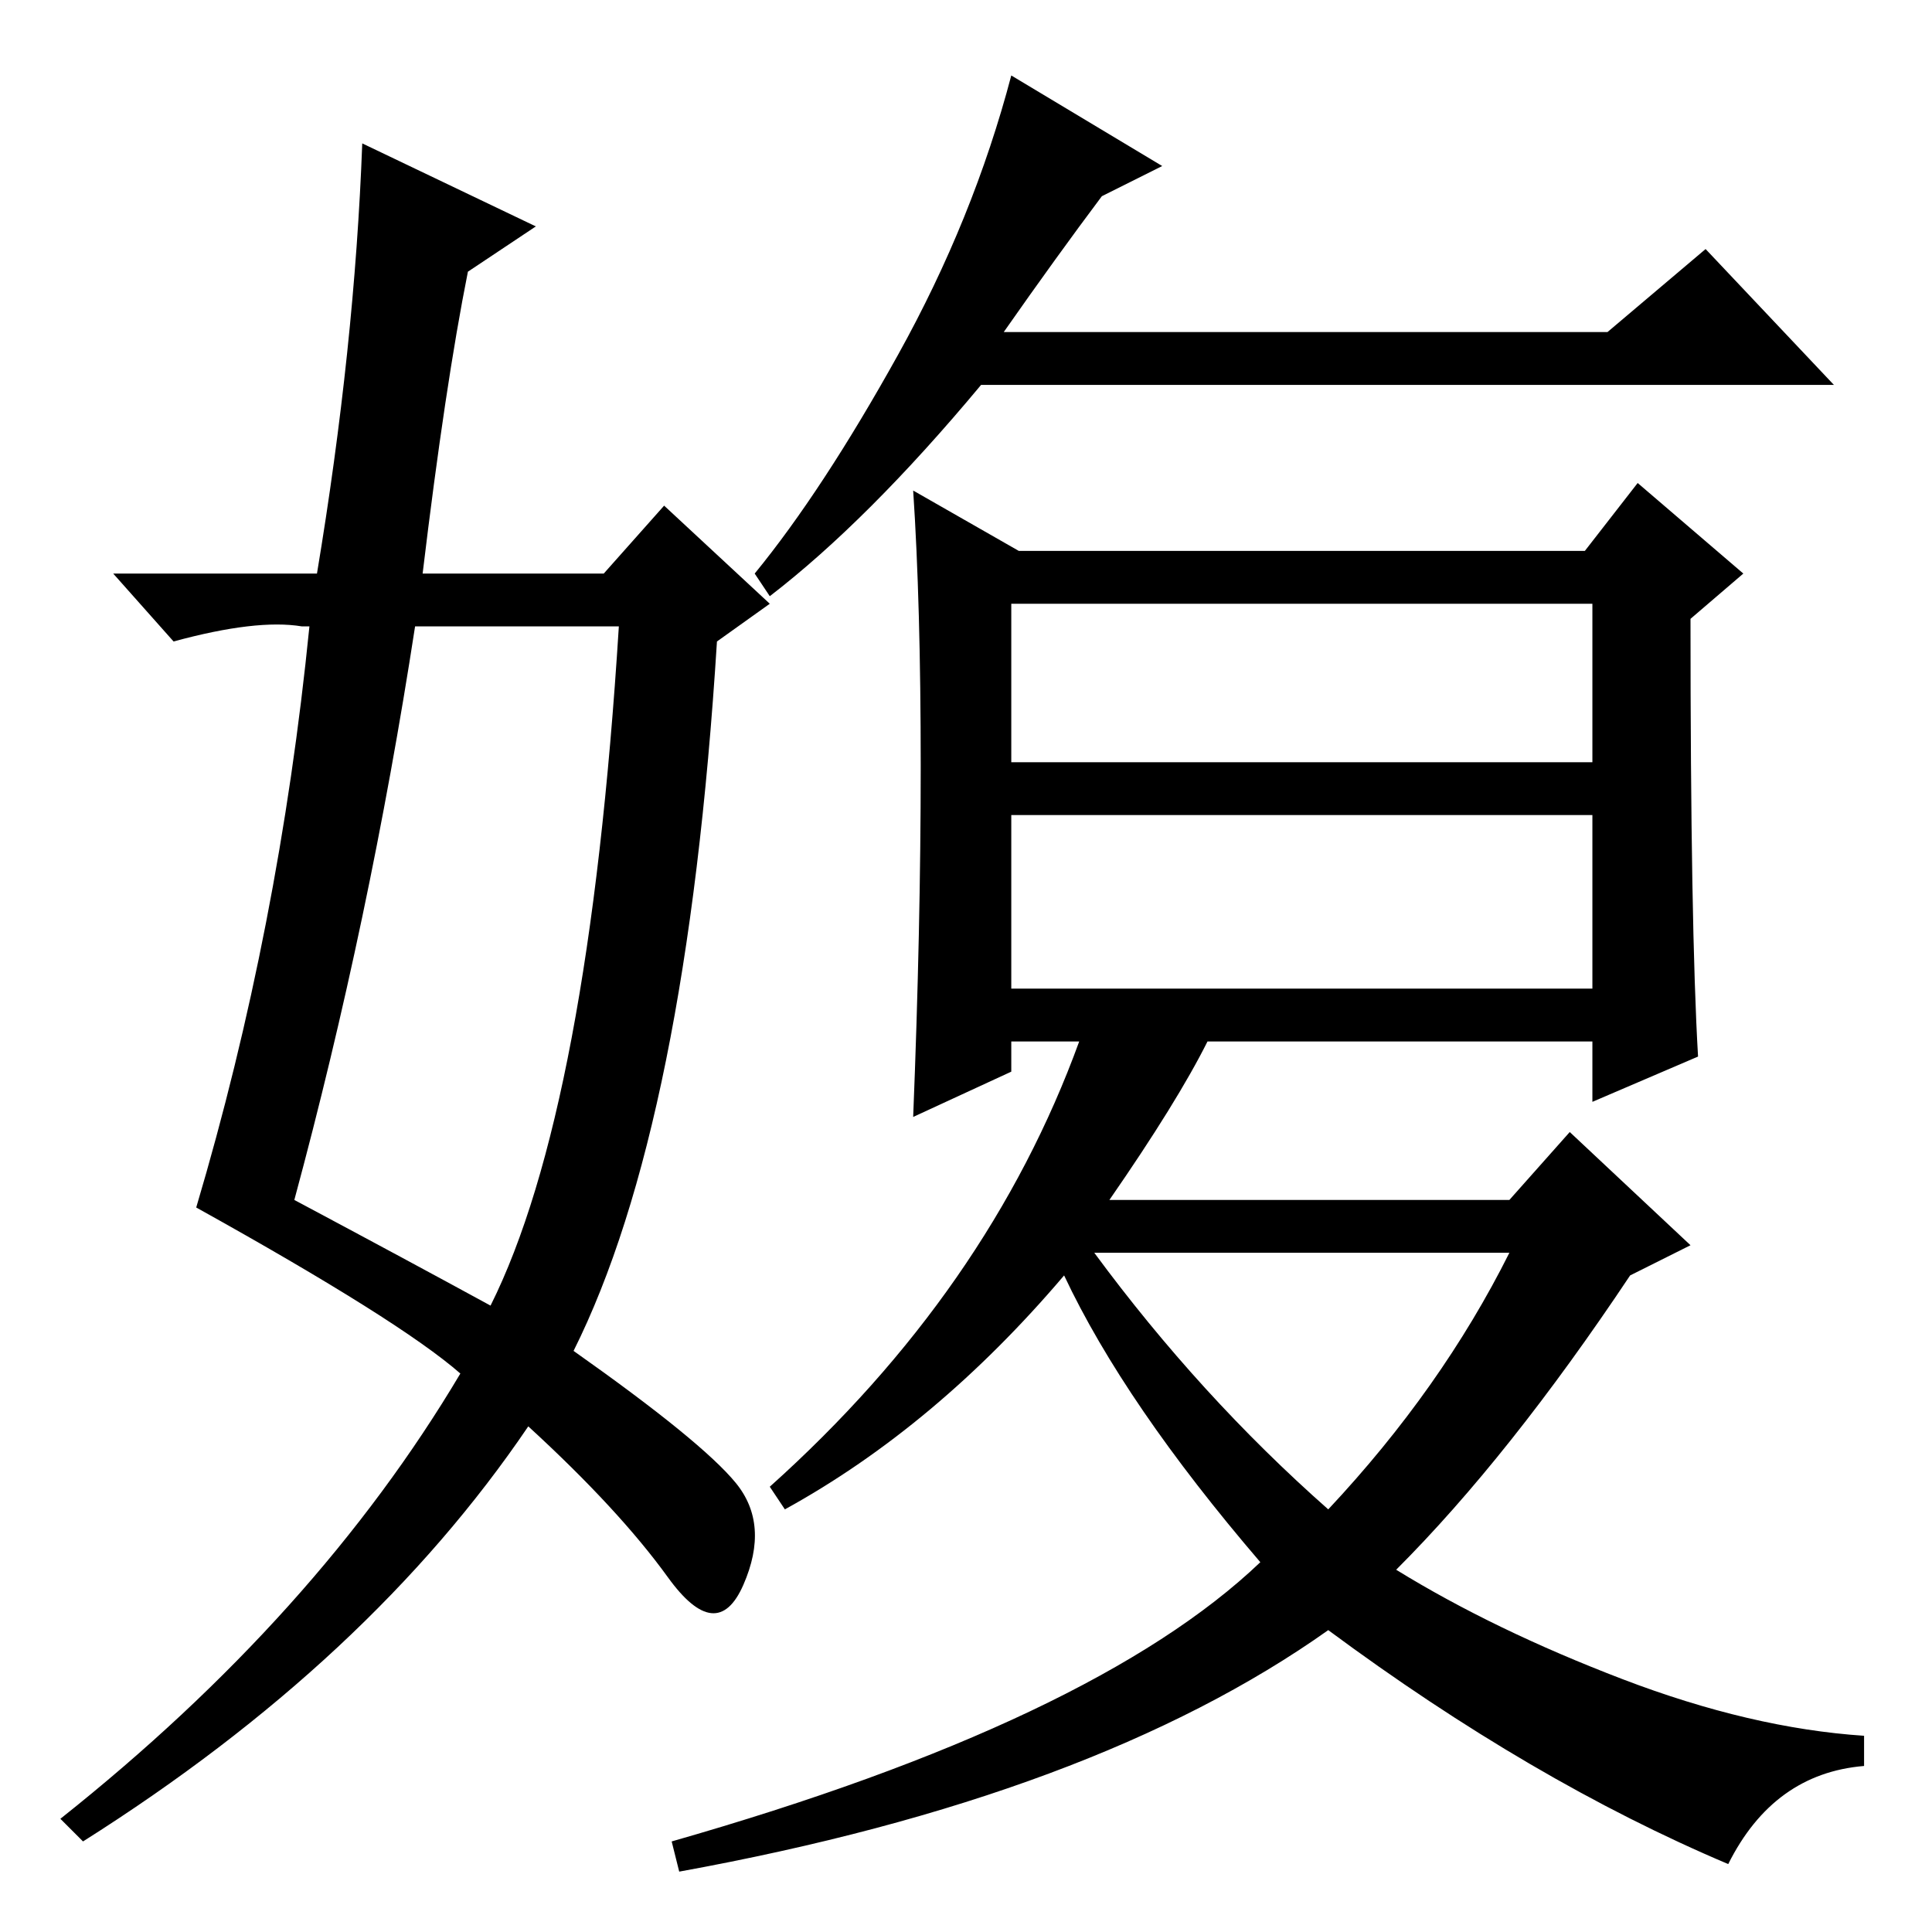<?xml version="1.0" standalone="no"?>
<!DOCTYPE svg PUBLIC "-//W3C//DTD SVG 1.1//EN" "http://www.w3.org/Graphics/SVG/1.1/DTD/svg11.dtd" >
<svg xmlns="http://www.w3.org/2000/svg" xmlns:xlink="http://www.w3.org/1999/xlink" version="1.1" viewBox="0 -36 256 256">
  <g transform="matrix(1 0 0 -1 0 220)">
   <path fill="currentColor"
d="M154 234l-8 -4q-6 -8 -13 -18h80l13 11l17 -18h-113q-15 -18 -28 -28l-2 3q9 11 19 29t15 37zM225 116l-14 -6v8h-51q-4 -8 -13 -21h53l8 9l16 -15l-8 -4q-16 -24 -31 -39q13 -8 30 -14.5t32 -7.5v-4q-12 -1 -18 -13q-26 11 -53 31q-31 -22 -86 -32l-1 4q56 16 78 37
q-18 21 -26 38q-17 -20 -37 -31l-2 3q29 26 41 59h-9v-4l-13 -6q1 25 1 46.5t-1 36.5l14 -8h75l7 9l14 -12l-7 -6q0 -41 1 -58zM134 155h77v21h-77v-21zM134 125h77v23h-77v-23zM176 56q15 16 24 34h-55q14 -19 31 -34zM48 237l23 -11l-9 -6q-3 -15 -6 -40h24l8 9l14 -13
l-7 -5q-4 -64 -19 -94q17 -12 21.5 -17.5t1 -13.5t-10 1t-18.5 20q-21 -31 -59 -55l-3 3q34 27 53 59q-8 7 -35 22q11 37 15 77h-1q-6 1 -17 -2l-8 9h27q5 30 6 57zM55 173q-6 -39 -16 -76q15 -8 26 -14q13 26 17 90h-27z" />
  </g>

</svg>
